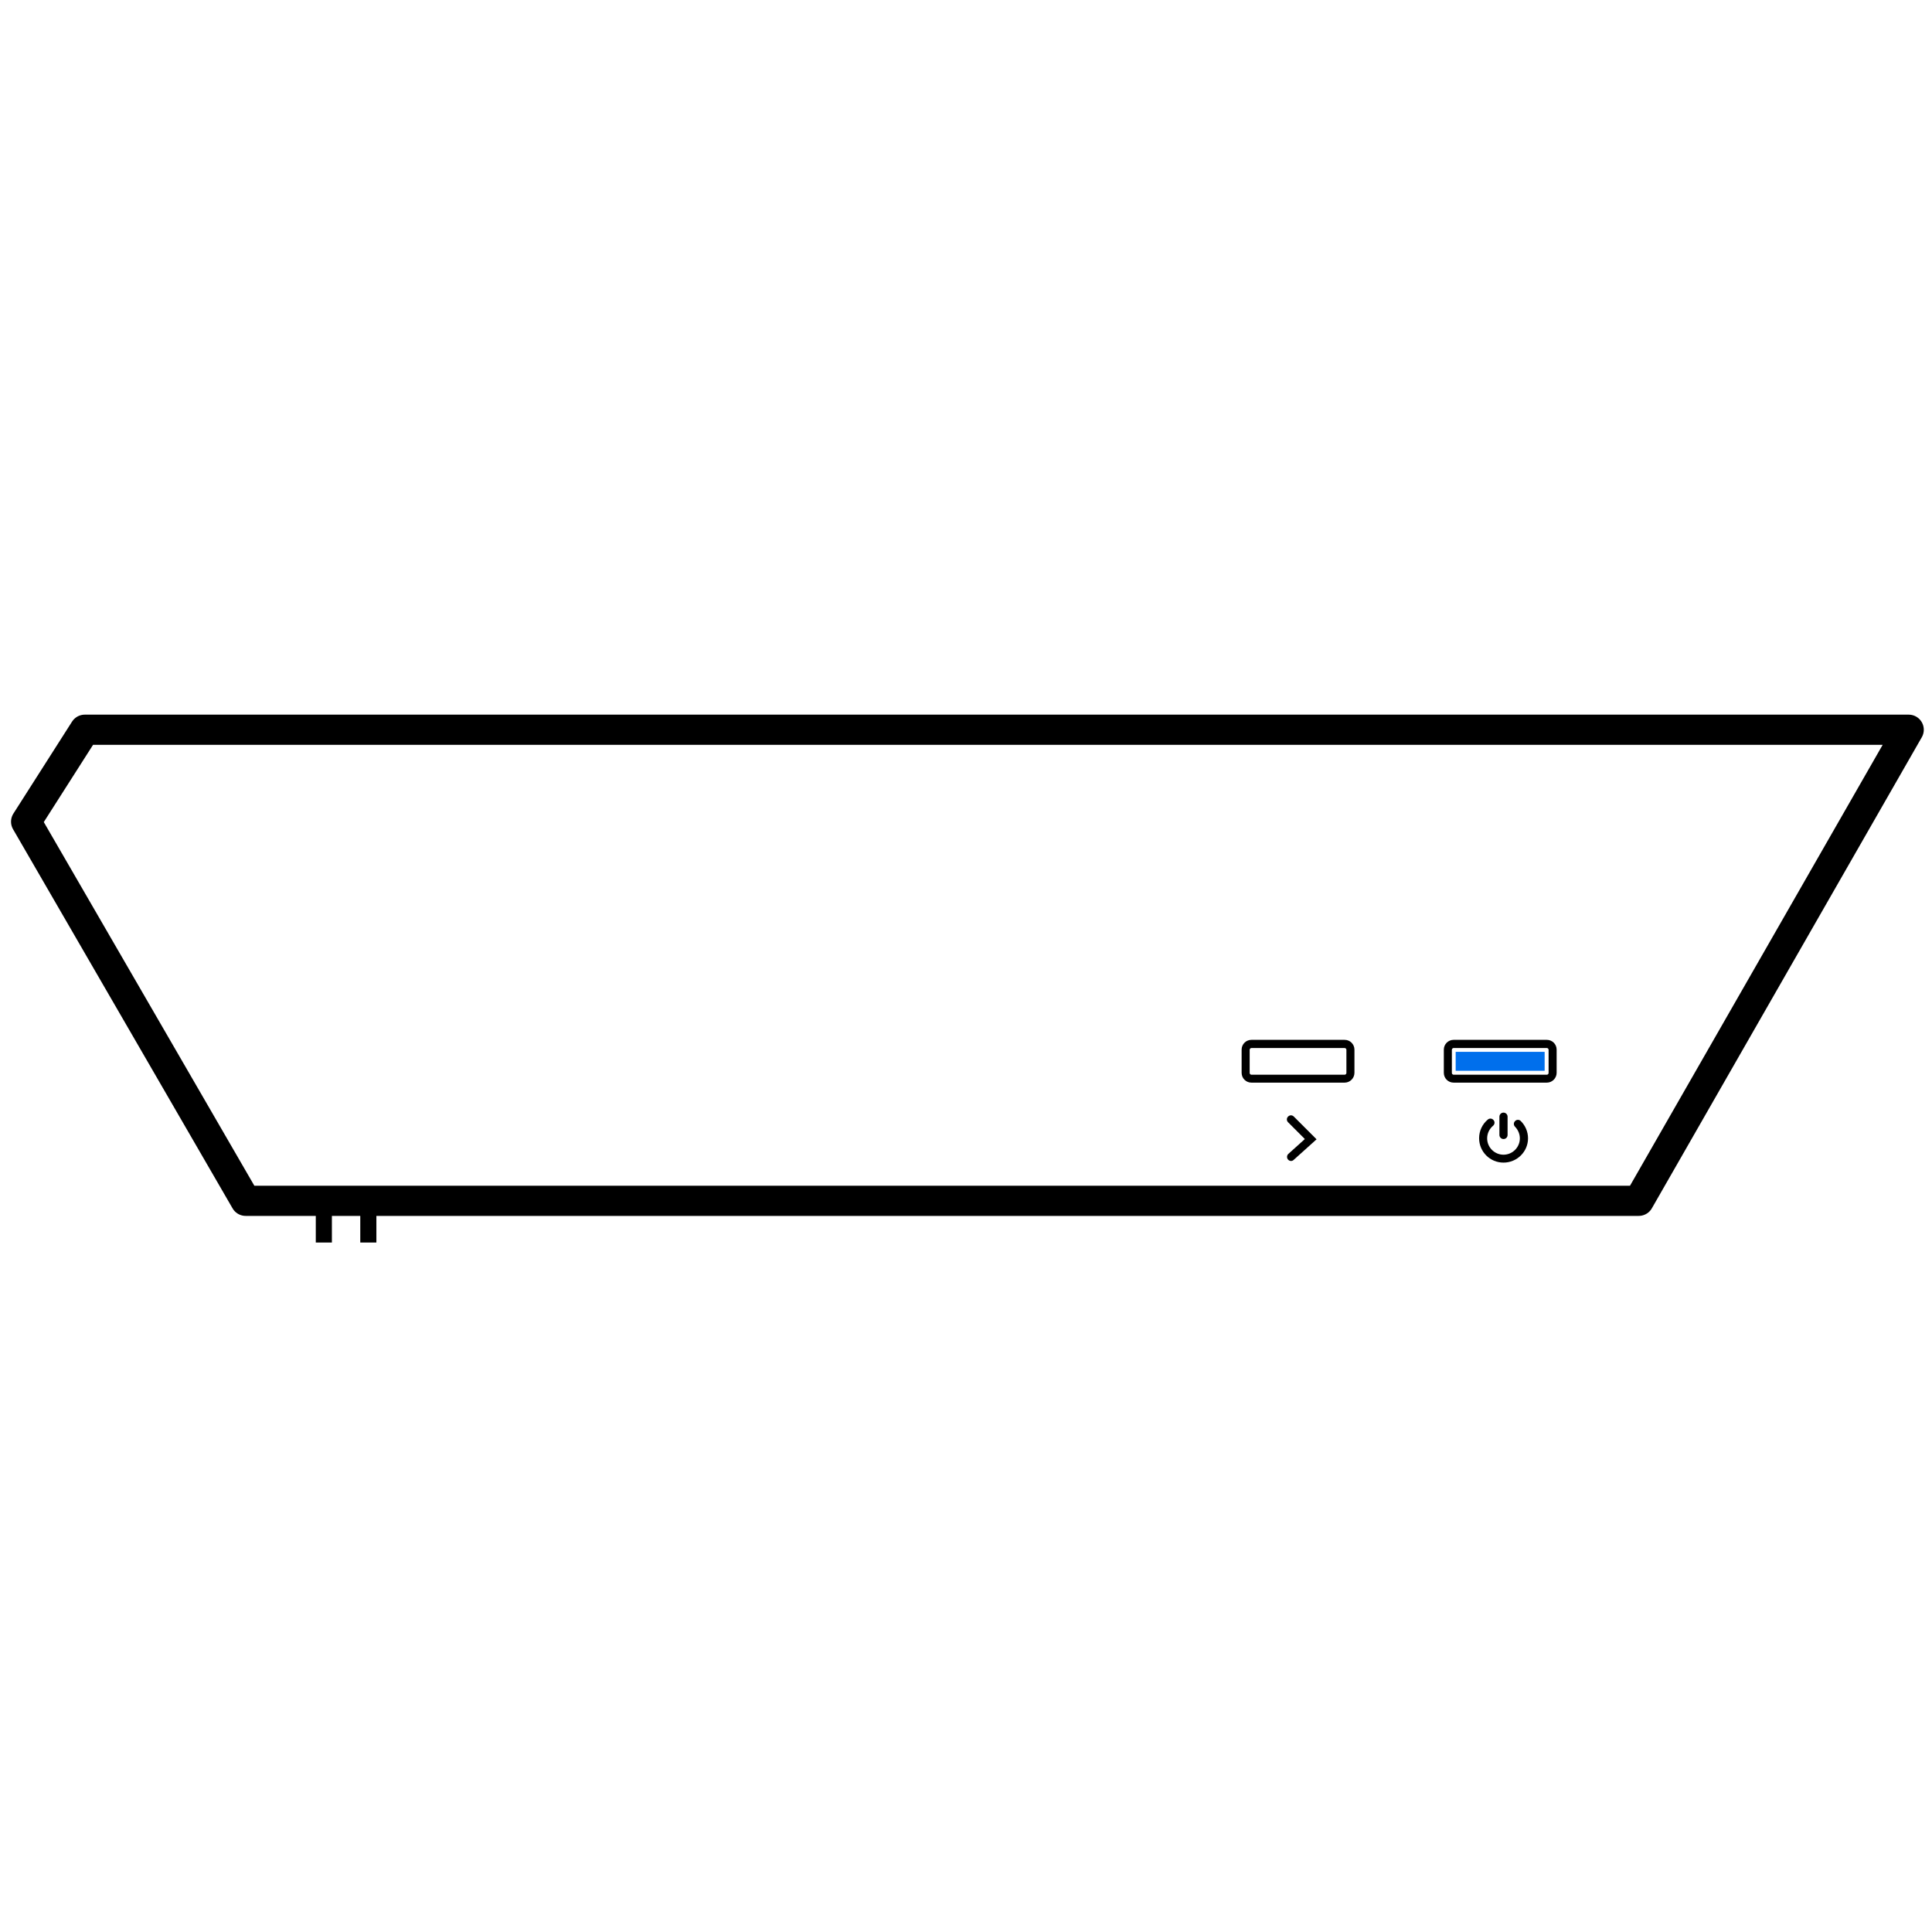 <?xml version="1.0" encoding="UTF-8"?>
<svg width="960px" height="960px" viewBox="0 0 960 960" version="1.1" xmlns="http://www.w3.org/2000/svg" xmlns:xlink="http://www.w3.org/1999/xlink">
    <!-- Generator: Sketch 60.1 (88133) - https://sketch.com -->
    <title>me.nanoleaf/pair_nanoleaf_aurora</title>
    <style type="text/css">
		.pair {
			animation: pair 10s infinite;
		}
		
		@keyframes pair {
			0%, 10%, 90%, 100% {
				fill: rgba(255,255,255,0);
			}
			23%, 50%, 77% {
				fill: #0078CC;
			}
		}
	</style>
    <g id="me.nanoleaf/pair_nanoleaf_aurora" stroke="none" stroke-width="1" fill="none" fill-rule="evenodd">
        <g id="Group" transform="translate(616.756, 516.559)" fill="#000000" fill-rule="nonzero">
            <path d="M51.385,0.135 L5.078,0.135 C2.37,0.135 0.203,2.302 0.203,5.01 L0.203,16.519 C0.203,19.227 2.37,21.394 5.078,21.394 L51.385,21.394 C54.093,21.394 56.26,19.159 56.26,16.519 L56.26,5.01 C56.26,2.302 54.093,0.135 51.385,0.135 Z M52.265,16.587 C52.265,17.061 51.859,17.467 51.385,17.467 L5.078,17.467 C4.604,17.467 4.197,17.061 4.197,16.587 L4.197,5.078 C4.197,4.604 4.604,4.197 5.078,4.197 L51.385,4.197 C51.859,4.197 52.265,4.604 52.265,5.078 L52.265,16.587 Z" id="Shape"></path>
            <path d="M23.289,38.251 C22.477,39.063 22.477,40.282 23.289,41.094 L31.616,49.422 L23.425,56.801 C22.612,57.546 22.544,58.832 23.289,59.645 C23.695,60.118 24.237,60.322 24.779,60.322 C25.252,60.322 25.726,60.118 26.065,59.78 L37.439,49.557 L26.133,38.251 C25.32,37.439 24.102,37.439 23.289,38.251 Z" id="Path"></path>
        </g>
        <path d="M768.609,516.694 L722.302,516.694 C719.594,516.694 717.427,518.86 717.427,521.568 L717.427,533.078 C717.427,535.786 719.594,537.952 722.302,537.952 L768.609,537.952 C771.317,537.952 773.484,535.718 773.484,533.078 L773.484,521.568 C773.484,518.86 771.317,516.694 768.609,516.694 Z M769.489,533.145 C769.489,533.619 769.083,534.025 768.609,534.025 L722.302,534.025 C721.828,534.025 721.422,533.619 721.422,533.145 L721.422,521.636 C721.422,521.162 721.828,520.756 722.302,520.756 L768.609,520.756 C769.083,520.756 769.489,521.162 769.489,521.636 L769.489,533.145 Z" id="Shape" fill="#000000" fill-rule="nonzero"></path>
        <path d="M752.835,557.044 C752.023,557.856 752.023,559.075 752.835,559.887 C754.324,561.444 755.205,563.475 755.205,565.642 C755.205,570.11 751.549,573.766 747.08,573.766 C742.612,573.766 738.956,570.11 738.956,565.642 C738.956,563.205 740.039,560.97 741.867,559.413 C742.748,558.669 742.883,557.45 742.138,556.57 C741.394,555.69 740.175,555.554 739.295,556.299 C736.519,558.601 734.962,561.986 734.962,565.574 C734.962,572.276 740.378,577.693 747.08,577.693 C753.783,577.693 759.267,572.276 759.267,565.642 C759.267,562.392 757.98,559.346 755.678,557.044 C754.866,556.231 753.647,556.231 752.835,557.044 Z" id="Path" fill="#000000" fill-rule="nonzero"></path>
        <path d="M747.08,565.98 C745.997,565.98 745.049,565.1 745.049,563.949 L745.049,554.877 C745.049,553.794 745.929,552.846 747.08,552.846 C748.164,552.846 749.111,553.726 749.111,554.877 L749.111,563.949 C749.111,565.1 748.231,565.98 747.08,565.98 Z" id="Path" fill="#000000" fill-rule="nonzero"></path>
        <polygon id="Path-10" stroke="#000000" stroke-width="15" stroke-linejoin="round" points="12.983 408.294 122.057 596.673 814.289 596.673 948.423 362.606 42.121 362.606"></polygon>
        <line x1="160.915" y1="617.408" x2="160.915" y2="602.673" id="Path-11" stroke="#000000" stroke-width="8"></line>
        <line x1="183.021" y1="617.408" x2="183.021" y2="602.673" id="Path-12" stroke="#000000" stroke-width="8"></line>
        <rect class="pair" fill="#006FEC" fill-rule="nonzero" x="723.317" y="522.652" width="44.209" height="9.41"></rect>
    </g>
</svg>